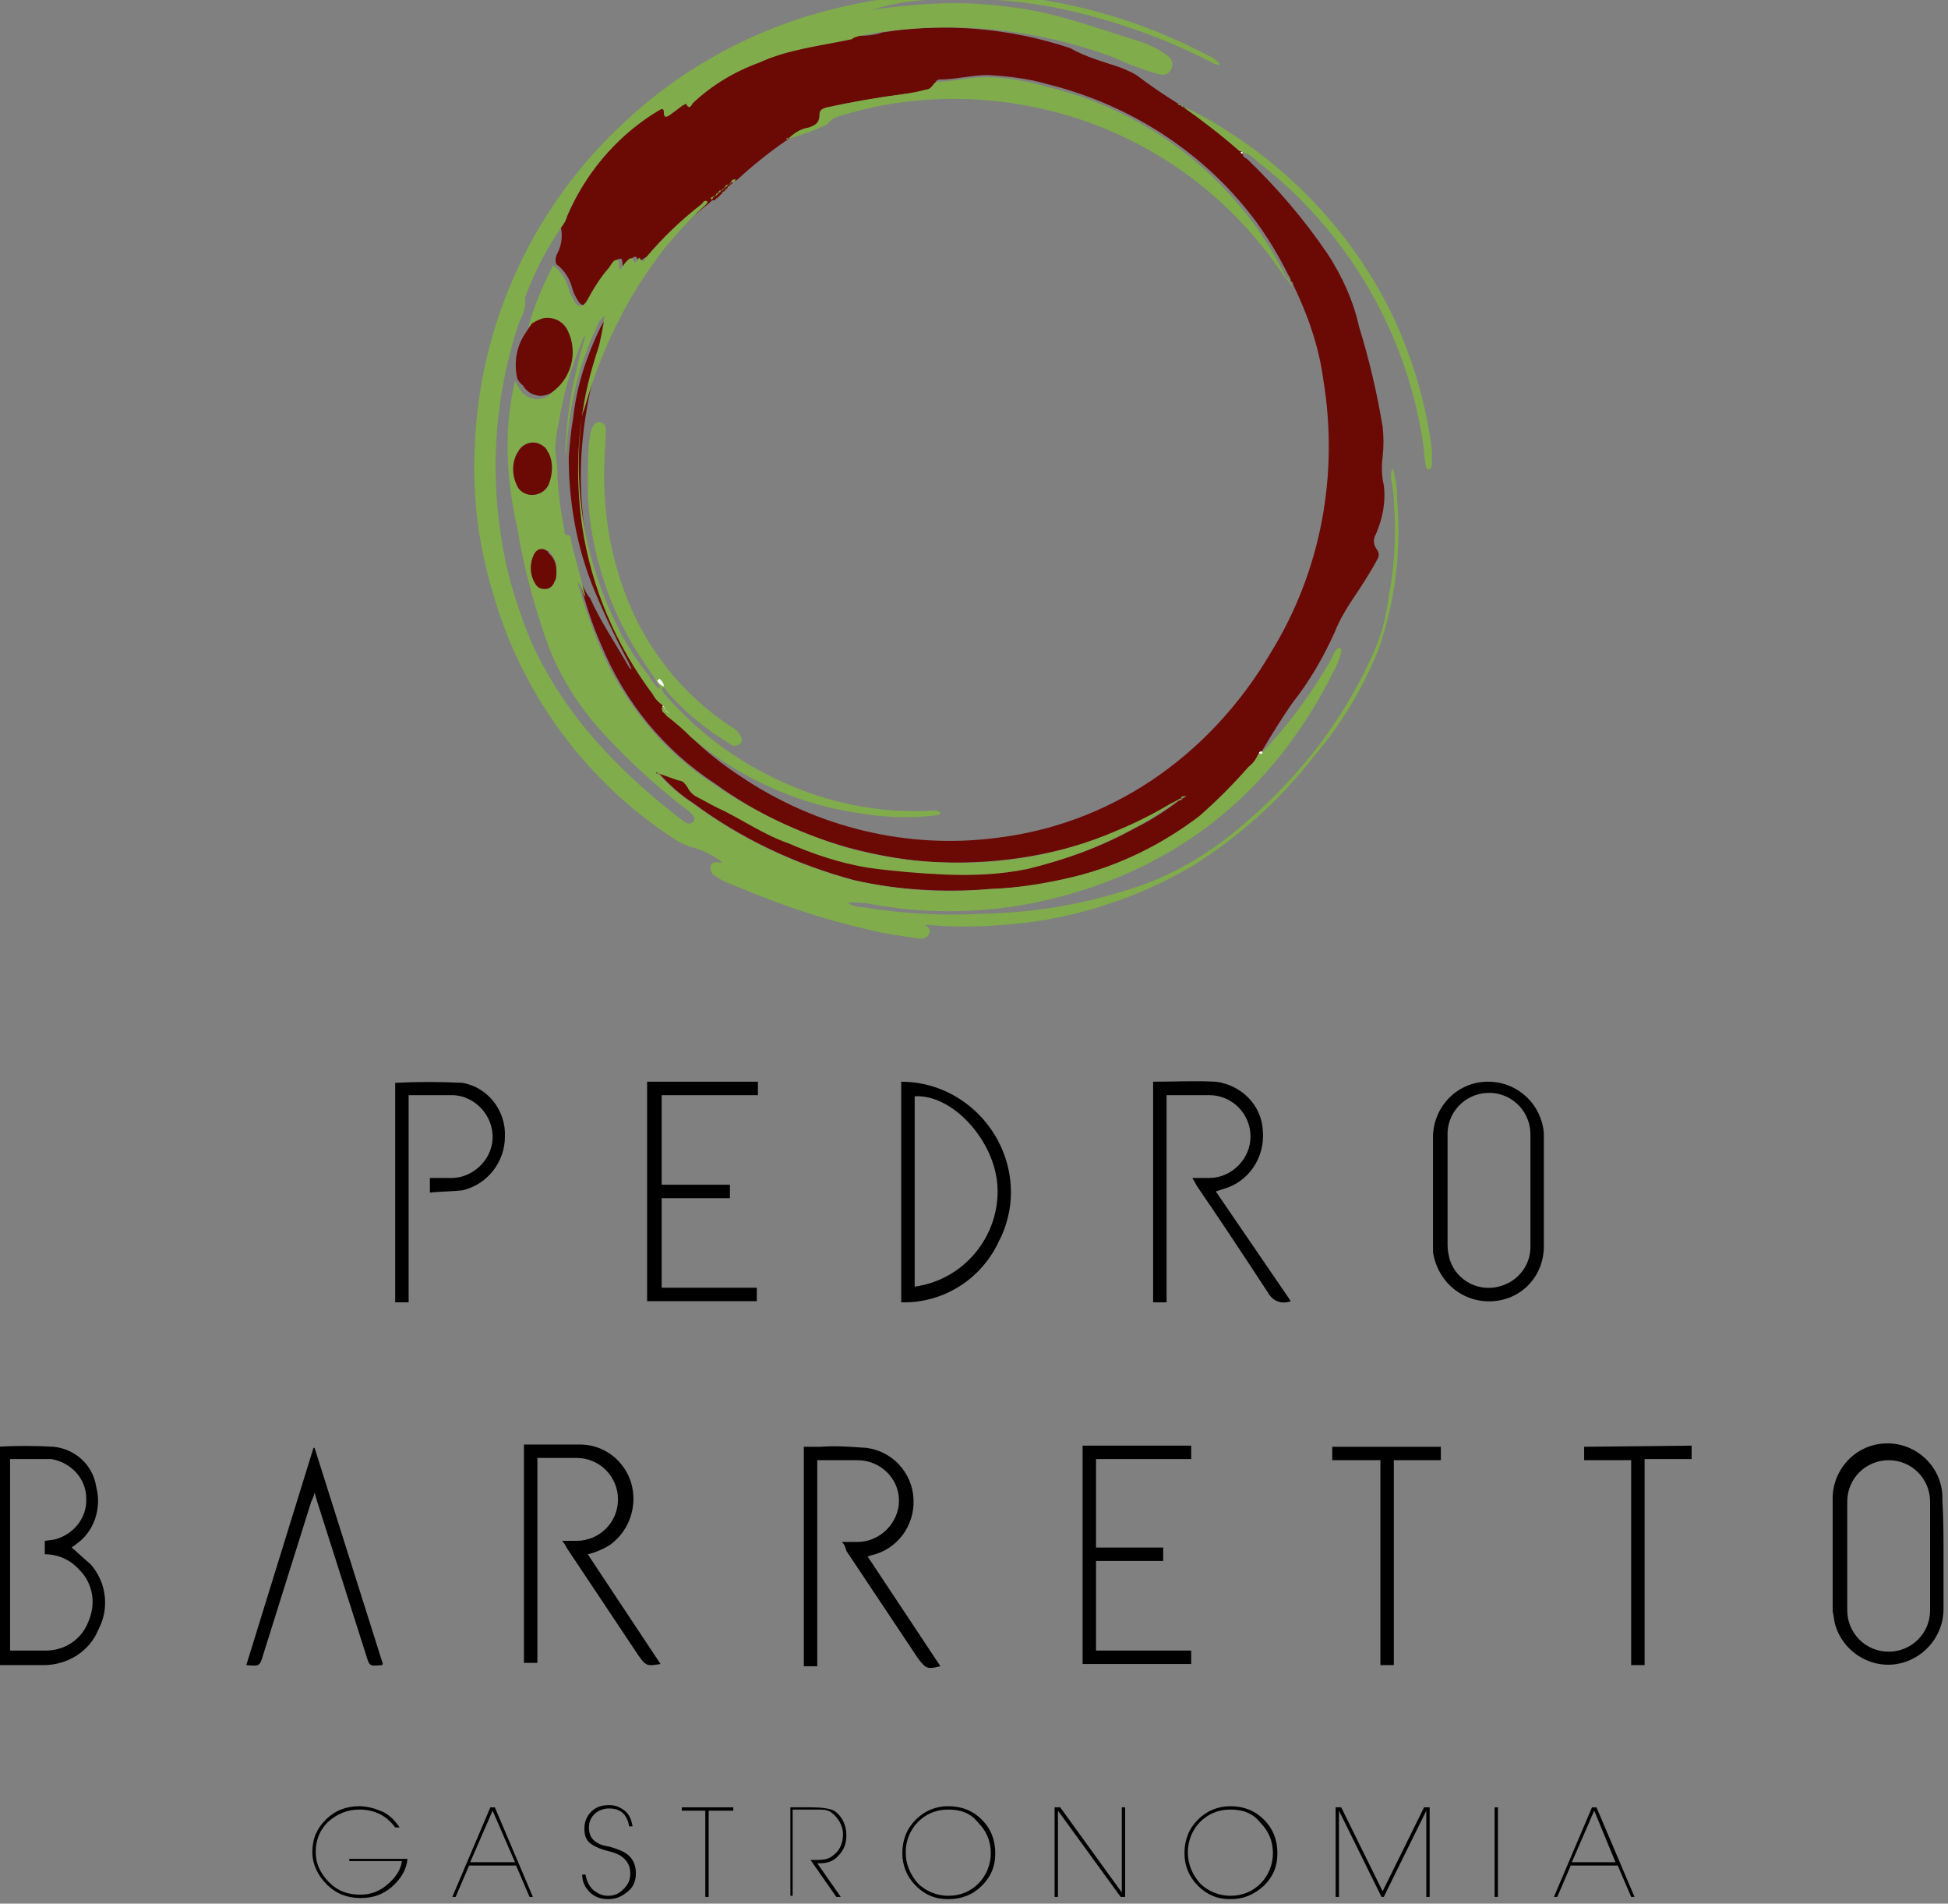<?xml version="1.0" encoding="utf-8"?>
<!-- Generator: Adobe Illustrator 21.0.2, SVG Export Plug-In . SVG Version: 6.00 Build 0)  -->
<svg version="1.1" id="Camada_1" xmlns="http://www.w3.org/2000/svg" xmlns:xlink="http://www.w3.org/1999/xlink" x="0px" y="0px"
	 viewBox="0 0 174 170" style="enable-background:new 0 0 174 170;" xml:space="preserve">
<rect x="0" y="0" width="174" height="170" fill="#808080" stroke="none"/>
<style type="text/css">
	.st0{fill:#6B0905;}
	.st1{fill:#80AC4B;}
	.st2{fill:#FEFEFE;}
</style>
<title>brand1</title>
<path d="M115.3,116.2c-0.8,0.3-1.6,0-2-0.7c-2.1-3.2-4.2-6.4-6.4-9.6c-0.1-0.2-0.2-0.4-0.4-0.7h1.5c2,0,3.7-1.7,3.7-3.7
	c0-2-1.6-3.7-3.7-3.7c-1.2,0-2.4,0-3.8,0v18.5H103V96.6c1.9,0,3.7-0.1,5.6,0c2.3,0.3,4.1,2.1,4.2,4.4c0.2,2.4-1.3,4.6-3.6,5.2
	l-0.6,0.2L115.3,116.2z"/>
<path d="M137.9,106.4c0,1.6,0,3.3,0,4.9c0,2.6-1.9,4.7-4.5,4.9c-2.7,0.2-5-1.7-5.4-4.4c0-0.1,0-0.2,0-0.3c0-3.4,0-6.8,0-10.1
	c0.1-2.7,2.3-4.9,5.1-4.8c2.6,0.1,4.6,2.1,4.8,4.6c0,0.1,0,0.1,0,0.2C137.9,103.1,137.9,104.8,137.9,106.4z M136.7,106.4
	L136.7,106.4c0-1.6,0-3.2,0-4.8c0-2.4,0-0.1,0-0.1c0.1-2.1-1.5-3.8-3.5-3.9c-2.1-0.1-3.8,1.5-3.9,3.5c0,0.1,0,0.3,0,0.4
	c0,3.2,0,6.5,0,9.7c0,0.5,0.1,0.9,0.2,1.3c0.6,1.9,2.7,3,4.7,2.3c1.5-0.5,2.5-1.9,2.5-3.4C136.7,109.8,136.7,108.1,136.7,106.4
	L136.7,106.4z"/>
<path d="M80.5,116.3V96.6c5.4,0,9.8,4.5,9.8,9.9c0,1.5-0.4,3.1-1.1,4.4C87.6,114.3,84.2,116.4,80.5,116.3z M81.7,97.9v17
	c4.4-0.6,7.6-4.5,7.4-8.9C88.9,101.9,85.1,97.7,81.7,97.9L81.7,97.9z"/>
<path d="M67.7,96.6v1.2h-8.6v8h6.1v1.2h-6.1v8h8.5v1.2h-9.8V96.6H67.7z"/>
<path d="M38.4,106.5v-1.3h1.7c2,0.1,3.8-1.5,3.9-3.5c0.1-2-1.5-3.8-3.5-3.9c-0.1,0-0.3,0-0.4,0h-3.6v18.5h-1.2V96.7c2-0.1,4-0.1,6,0
	c2.3,0.4,3.9,2.5,3.8,4.8c0,2.3-1.6,4.3-3.8,4.8C40.4,106.4,39.4,106.4,38.4,106.5z"/>
<g id="UGRdFw.tif">
	<g id="D7awSu.tif">
		<path class="st0" d="M111,13.7c0,0.3,0.2,0.4,0.4,0.5c2.7,2.6,5.1,5.4,7.2,8.5c1.3,2,2.3,4.2,2.8,6.5c0.9,2.9,1.6,5.9,2.1,8.9
			c0.1,0.9,0.1,1.8,0,2.7c-0.1,0.8-0.1,1.7,0.1,2.5c0.2,1.5-0.1,3-0.7,4.4c-0.3,0.5-0.2,1,0.1,1.4c0.2,0.3,0.2,0.6,0,0.9
			c-0.7,1.3-1.5,2.5-2.3,3.7c-0.6,0.9-1.1,1.8-1.5,2.8c-1,2.2-2.2,4.3-3.7,6.2c-1,1.4-1.9,2.9-2.8,4.4l0,0c-0.2,0-0.2,0.1-0.2,0.2
			c-0.2,0.5-0.5,0.9-0.9,1.2c-1.4,1.5-2.8,3-4.4,4.4c-3.3,2.5-7.1,4.4-11.2,5.4c-2.5,0.7-5.1,1-7.6,1.1c-4.1,0.3-8.2,0.1-12.1-0.8
			c-5.2-1.4-10.1-3.7-14.4-6.9c-1.1-0.7-2.1-1.6-3-2.6l0.1-0.1c0.6,0.2,1.1,0.4,1.7,0.6c0.3,0.1,0.6,0.3,0.8,0.6
			c0.2,0.4,0.5,0.7,0.9,0.9c0.6,0.3,1.1,0.6,1.7,0.9c2.2,1,4.2,2.3,6.4,3.2c2.3,1,4.7,1.8,7.2,2.2c2.3,0.3,4.6,0.5,6.8,0.6
			c2.5,0.1,5-0.1,7.4-0.5c3.3-0.7,6.5-1.9,9.4-3.5c1.4-0.7,2.7-1.5,4-2.5c0.2,0,0.3-0.1,0.4-0.3c0.2,0,0.3-0.1,0.4-0.2l0.1,0l0,0
			c-0.1,0-0.1,0-0.1,0.1c-0.2,0-0.3,0-0.4,0.2c-0.2,0-0.3,0-0.4,0.2c-0.2,0-0.4,0.1-0.6,0.3c-1.5,0.9-3.2,1.7-4.8,2.4
			c-5.1,2.1-10.5,3-16,2.8c-2.7-0.1-5.5-0.6-8.1-1.3c-4.3-1.2-8.3-3.1-11.9-5.7c-4.6-3-8.1-7.3-10.2-12.4c-0.8-1.8-1.4-3.7-1.9-5.6
			c0.4,0.4,0.5,1,0.9,1.4c1,2.2,2.3,4.1,3.5,6.2c0.1,0.2,0.3,0.1,0.3,0.3l0,0l0,0c-0.2-0.3-0.3-0.7-0.5-1c-1.1-2.1-2.1-4.2-3-6.4
			c-1.5-3.7-2.2-7.7-2.2-11.7c0.1-1.2,0.2-2.4,0.4-3.5c0.3-2.8,1.2-5.5,2.4-8c0.2-0.4,0.4-0.7,0.7-1c-0.1,0.9-0.3,1.8-0.5,2.8
			c-0.6,1.8-1.1,3.6-1.4,5.5c-0.6,3.5-0.7,7-0.2,10.5c0.8,5.4,3,10.6,6.3,15c0.2,0.4,0.5,0.7,0.9,1c0,0.1,0,0.1,0.1,0.1l0,0
			c0,0.1,0,0.2,0.1,0.3l0,0l0.1,0.1l0,0l0.1,0.1l0,0l0.1,0.1l0,0c1.8,2.2,3.9,4,6.2,5.5c6.8,4.6,15,6.6,23.1,5.5
			c4.8-0.6,9.4-2.3,13.5-5c4.4-2.9,8.1-6.9,10.8-11.5c4.5-7.3,6.1-15.9,4.7-24.4c-0.4-3-1.4-5.8-2.7-8.5c0-0.1,0-0.2-0.2-0.3l0,0
			c0-0.2-0.1-0.4-0.2-0.5c-1.1-2.2-2.4-4.3-4-6.2c-4.5-5.4-10.7-9.2-17.6-10.9c-1.7-0.5-3.5-0.7-5.3-0.8c-1.4,0-2.8,0.4-4.3,0.4
			c-0.1,0-0.3,0.1-0.3,0.2C83.3,7.8,83,8,82.8,8c-0.7,0.2-1.3,0.3-2,0.4c-2.3,0.3-4.6,0.7-6.9,1.2c-0.3,0.1-0.6,0.2-0.6,0.6
			c0,0.7-0.4,1-1,1.2c-0.7,0.1-1.3,0.5-1.8,1l0,0c-0.1,0-0.2,0-0.2,0.1c-1.6,1.1-3.1,2.3-4.5,3.6c-0.2,0-0.3,0.1-0.4,0.3l0,0
			c-0.1,0-0.1,0-0.1,0.1l0,0c-0.1,0-0.1,0-0.1,0.1l0,0c-0.1,0-0.2,0-0.2,0.2l0,0l0,0c-0.1,0-0.1,0-0.1,0.1l0,0c-0.1,0-0.1,0-0.1,0.1
			l0,0c-0.1,0-0.1,0-0.1,0.1l0,0c-0.1,0-0.2,0-0.2,0.2l0,0l0,0c-0.1,0-0.1,0-0.1,0.1l0,0c-0.1,0-0.1,0-0.1,0.1l0,0
			c-0.1,0-0.1,0-0.1,0.1l0,0c-0.1,0-0.1,0-0.1,0.1l0,0c-0.1,0-0.2,0-0.2,0.2l0,0c-0.3-0.1-0.4,0.1-0.5,0.2c-1.8,1.4-3.5,3-5,4.8
			c-0.3,0.4-0.3,0.4-0.6,0L57,23.4c-0.1-0.7-0.4-0.5-0.7-0.2s-0.4,0.5-0.6,0.8c-0.2-0.4,0-0.9-0.3-0.9s-0.5,0.4-0.7,0.7
			c-0.8,0.9-1.4,1.9-2,3c-0.3,0.6-0.8,0.6-1.1,0c-0.2-0.3-0.4-0.7-0.5-1.1c-0.2-0.8-0.7-1.6-1.4-2.1c-0.1-0.2-0.1-0.5,0-0.8
			c0.4-0.7,0.6-1.6,0.4-2.5c0.3-0.3,0.5-0.7,0.6-1.1c1.6-3.7,4.3-6.9,7.7-9.2c0.1-0.1,0.3-0.2,0.5-0.3c0.2-0.1,0.5-0.1,0.5,0.2
			s0.2,0.3,0.5,0.2l1.2-1c0.1-0.1,0.2-0.2,0.3-0.1c0.3,0.6,0.5,0,0.6-0.1c1.7-1.6,3.7-2.8,5.9-3.6c2.7-1.1,5.6-1.4,8.3-2.1
			c0.9,0,1.8,0,2.6-0.3c5.6-0.9,11.4-0.4,16.8,1.4C97,5.1,98.5,5.5,100,6c0.5,0.2,1,0.4,1.5,0.7c1.2,0.9,2.5,1.8,3.8,2.6
			c0,0.1,0.1,0.1,0.2,0.1l0,0c0,0.1,0.1,0.2,0.2,0.1l0,0c1.7,1.2,3.4,2.5,5,3.9l0.2,0.1l0,0c0.1,0.1,0.1,0.3,0.2,0.1L111,13.7z"/>
		<path class="st1" d="M76.1,3.5c-2.8,0.6-5.7,0.9-8.3,2.1c-2.2,0.8-4.2,2-5.9,3.6c-0.1,0.1-0.3,0.7-0.6,0.1c0-0.1-0.2,0.1-0.3,0.1
			l-1.2,0.9c-0.2,0.1-0.5,0.3-0.5-0.2s-0.2-0.4-0.5-0.2c-0.2,0.1-0.3,0.2-0.5,0.3c-3.4,2.2-6.1,5.4-7.7,9.2
			c-0.1,0.4-0.4,0.8-0.6,1.1c-1.2,1.8-2.2,3.7-3,5.8c0,0.1-0.1,0.1-0.1,0.2c0.1,0.8-0.1,1.5-0.5,2.2c-2.2,6.5-2.7,13.4-1.5,20.1
			c0.5,2.9,1.4,5.7,2.5,8.4c3,6.7,7.9,11.7,13.6,16.1c0.3,0.2,0.6,0.4,0.9,0.1s0-0.6-0.3-0.9c-2.8-2.1-5.4-4.5-7.8-7.1
			c-2-2.2-3.6-4.7-4.7-7.4c-1.3-3.5-2.3-7.2-2.9-10.9c-0.7-3-1-6.1-0.8-9.2c0.1-1.3,0.3-2.6,0.6-3.9c0.1,0.2,0.3,0.5,0.4,0.7
			c0.5,0.9,1.6,1.2,2.5,0.7c0,0,0,0,0,0c1.8-1.3,2.4-3.7,1.5-5.6c-0.4-0.8-1.2-1.2-2.1-1.1c-0.4,0.1-0.8,0.3-1.1,0.5
			c0.5-1.9,1.3-3.7,2.2-5.5c0.7,0.5,1.2,1.3,1.4,2.1c0.1,0.4,0.3,0.7,0.5,1.1c0.3,0.6,0.8,0.5,1.1,0c0.6-1.1,1.2-2.1,2-3
			c0.2-0.3,0.4-0.7,0.7-0.7s0.1,0.6,0.3,0.9c0.2-0.3,0.4-0.6,0.6-0.8s0.5-0.5,0.7,0.2l0.4-0.5c0.3,0.4,0.3,0.5,0.6,0
			c1.5-1.8,3.2-3.4,5-4.8c0.1-0.1,0.2-0.4,0.5-0.2c0,0.2-0.2,0.3-0.4,0.5c-1.2,1.1-2.3,2.3-3.3,3.5c-3.4,4.3-5.8,9.2-7.3,14.5
			c-0.2,0.5-0.3,0.9-0.3,1.4c-0.7,6,0.4,12.1,3,17.5c0.8,1.8,1.9,3.5,3.1,5c0.1,0.2,0.2,0.4,0.4,0.6c0.1,0.2,0.3,0.4,0.6,0.5
			c-0.1-0.3-0.2-0.5-0.4-0.7c-0.1-0.2-0.2-0.4-0.4-0.6l-0.3-0.5c-1.3-1.8-2.4-3.8-3.3-6c-1.3-3.3-2.1-6.9-2.1-10.5
			c0-1.5,0-2.9,0.2-4.3c0.1-0.8,0.5-1.3,0.9-1.2c0.7,0.2,0.5,0.8,0.5,1.3c0,0.7-0.1,1.3-0.1,2c-0.2,4.1,0.4,8.1,1.8,11.9
			c1.8,4.9,5.1,9.1,9.5,12c0.4,0.2,0.7,0.5,0.9,0.9c0.1,0.2,0.1,0.5-0.1,0.6c-0.2,0.2-0.4,0.2-0.6,0.2c-0.2-0.1-0.4-0.2-0.5-0.3
			c-2-1.2-3.8-2.7-5.4-4.5c-0.1-0.2-0.2-0.4-0.5-0.4c0,0.2,0.1,0.3,0.2,0.5c3.4,4,7.8,7,12.7,8.8c3.6,1.3,7.3,1.9,11.1,1.7
			c0.3,0,0.7-0.1,0.9,0.2c-0.1,0.2-0.2,0.2-0.3,0.2c-2.4,0.3-4.8,0.2-7.1-0.2c-5.4-0.8-10.5-3.1-14.8-6.7c-0.7-0.7-1.5-1.4-2.3-2
			l0,0c0-0.1,0-0.1-0.1-0.1c0,0,0,0,0,0l0,0c0-0.1,0-0.1-0.1-0.1c0,0,0,0,0,0l0,0c0-0.1-0.1-0.1-0.1-0.1l0,0l-0.1-0.3l0,0L59.2,63
			c-0.4-0.3-0.7-0.6-0.9-1c-3.3-4.4-5.5-9.6-6.3-15c-0.5-3.5-0.5-7.1,0.1-10.6c0.3-1.9,0.8-3.7,1.4-5.5c0.2-0.9,0.4-1.8,0.5-2.7
			c-0.3,0.3-0.6,0.6-0.7,1c-1.2,2.5-2,5.2-2.4,8c-0.2,1.2-0.2,2.3-0.4,3.5c0-0.2,0-0.4,0-0.5c0.1-2.4,0.4-4.8,1-7.2
			c0.2-1,0.5-2,0.8-3c-0.2,0.1-0.3,0.3-0.3,0.5c-1,2.3-1.7,4.8-2.1,7.3c-0.2,0.8-0.3,1.7-0.3,2.5c0.1,0.8,0.2,1.6,0.2,2.4
			c0.1,1.6,0.3,3.1,0.6,4.6c0,0.2,0,0.5,0.3,0.5s0.3,0.3,0.3,0.5l1.3,5C52,53,52,52.3,51.6,52c0.5,1.9,1.2,3.8,1.9,5.6
			c2.1,5,5.6,9.4,10.2,12.4c3.6,2.5,7.7,4.4,11.9,5.7c2.6,0.7,5.4,1.2,8.1,1.3c5.5,0.3,10.9-0.6,16-2.8c1.7-0.7,3.3-1.5,4.8-2.4
			c0.2-0.1,0.4-0.2,0.6-0.3h0.1c-1.3,0.9-2.6,1.8-4,2.5c-2.9,1.6-6.1,2.8-9.4,3.6c-2.4,0.5-4.9,0.6-7.4,0.5
			c-2.3-0.1-4.6-0.3-6.8-0.6c-2.5-0.4-4.9-1.2-7.2-2.2c-2.3-0.8-4.2-2.2-6.4-3.2c-0.6-0.3-1.1-0.6-1.7-0.9c-0.4-0.2-0.7-0.5-0.9-0.9
			c-0.2-0.3-0.4-0.6-0.8-0.6c-0.6-0.2-1.1-0.4-1.7-0.6c0-0.1-0.1-0.1-0.2-0.1s0.1,0.1,0.1,0.1c0.9,1,1.9,1.9,3,2.6
			c4.3,3.2,9.2,5.5,14.4,6.9c4,0.9,8.1,1.2,12.1,0.8c2.6-0.1,5.1-0.5,7.6-1.1c4.1-1,7.9-2.9,11.2-5.4c1.6-1.4,3-2.8,4.4-4.4
			c0.4-0.3,0.7-0.7,0.9-1.2c0.1,0,0.4,0,0.2-0.2l0,0c0.2,0.2,0.3-0.1,0.4-0.2c2.3-2.4,4.2-5.1,5.9-8c0.2-0.3,0.2-0.7,0.5-0.9
			c0.1-0.1,0.1-0.2,0.3-0.1s0.1,0.2,0.1,0.3c-0.1,0.4-0.2,0.8-0.4,1.2C113.8,71,104.6,78.2,92,80.7c-4.8,0.9-9.7,0.9-14.4,0
			c-0.6-0.1-1.2-0.1-1.9-0.1c0.4,0.3,0.8,0.4,1.3,0.4c3.6,0.6,7.2,0.8,10.8,0.6c5-0.1,9.9-1,14.6-2.7c2.9-1.1,5.7-2.8,8.1-4.8
			c5.5-4.5,9.9-10.2,12.6-16.8c0.5-1.4,0.8-2.8,1-4.3c0.5-2.7,0.6-5.5,0.4-8.3c0-0.5-0.1-1.1-0.2-1.7c-0.1-0.4-0.1-0.8,0.1-1.2
			c0.3,1,0.4,1.9,0.4,2.9c0.4,4.5-0.2,9.1-1.7,13.4c-1.4,3.4-3.3,6.6-5.7,9.4c-3,3.9-6.8,7.3-11,9.9c-4.1,2.4-8.6,4-13.3,4.8
			c-3.4,0.5-6.8,0.7-10.2,0.4h-0.3c0.3,0.2,0.6,0.4,0.4,0.8c-0.2,0.3-0.5,0.5-0.9,0.4c-1.6-0.2-3.1-0.4-4.6-0.8
			c-4-0.9-7.8-2.2-11.6-3.8c-0.5-0.2-1.1-0.4-1.6-0.7c-0.2-0.1-0.4-0.3-0.6-0.4c-0.2-0.2-0.3-0.5-0.2-0.8c0.1-0.3,0.4-0.3,0.6-0.3
			c0.3,0,0.2,0.1,0.4,0c-0.9-0.7-1.8-1.1-2.9-1.4c-0.5-0.2-1-0.4-1.4-0.7c-8-5.2-13.8-13.2-16.3-22.4c-1.2-4.1-1.7-8.3-1.5-12.5
			c0.4-11.2,5.3-21.7,13.5-29.2c5.8-5.4,13-9,20.8-10.5c4.1-0.8,8.2-1.1,12.3-0.8c6.6,0.5,12.9,2.3,18.8,5.4
			c0.5,0.2,0.9,0.5,1.2,0.9c-0.3,0-0.6-0.1-0.9-0.3c-4.1-2.1-8.4-3.6-12.8-4.6C91.2,0,86.9-0.3,82.7,0c-1.7,0.1-3.3,0.4-4.9,0.9
			c1.1-0.2,2.3-0.3,3.3-0.4c3-0.3,6-0.3,8.9,0.1c4,0.4,7.9,1.9,11.8,3.1c0.9,0.3,1.7,0.7,2.4,1.2c0.4,0.3,0.7,0.7,0.4,1.3
			s-0.8,0.5-1.2,0.4c-1.4-0.4-2.7-0.9-4-1.5c-5.4-2-11.2-2.9-16.9-2.6c-1.9,0.1-3.8,0.3-5.7,0.7C76.5,3.3,76.3,3.3,76.1,3.5z
			 M49.3,41.8c0-0.5-0.1-1.1-0.4-1.5c-0.4-0.7-1.3-1-2-0.6c-0.2,0.1-0.5,0.3-0.6,0.6c-0.6,0.9-0.6,2.1-0.1,3.1
			c0.3,0.5,0.8,0.8,1.3,0.8c0.6,0,1.2-0.3,1.4-0.9C49.2,42.8,49.3,42.3,49.3,41.8z M49.7,51.1c0.1-0.6-0.1-1.2-0.5-1.7
			C48.9,49,48.4,49,48,49.2c-0.1,0.1-0.2,0.2-0.3,0.3c-0.4,0.8-0.4,1.8,0.1,2.6c0.2,0.3,0.5,0.5,0.9,0.5c0.4,0,0.7-0.3,0.8-0.6
			C49.6,51.8,49.7,51.4,49.7,51.1L49.7,51.1z"/>
		<path class="st1" d="M110.6,13.4c-1.6-1.4-3.3-2.7-5-3.9c1.2,0.5,2.3,1.1,3.4,1.8c6.7,4.1,12.1,10,15.5,17.1
			c1.7,3.7,2.9,7.7,3.4,11.8c0,0.4,0,0.7,0,1.1c0,0.2,0,0.6-0.3,0.6s-0.2-0.4-0.3-0.6c-0.1-0.6-0.1-1.2-0.2-1.8
			c-1.5-9.9-6.8-18.9-14.7-25c-0.4-0.3-0.7-0.8-1.3-0.8l0,0c0-0.1-0.1-0.2-0.2-0.1l0,0C110.8,13.4,110.7,13.4,110.6,13.4z"/>
		<path class="st1" d="M105.7,9.5c-0.1,0-0.2,0-0.2-0.1C105.5,9.4,105.6,9.4,105.7,9.5z"/>
		<path class="st1" d="M105.4,9.4c-0.1,0-0.1,0-0.2-0.1C105.3,9.3,105.4,9.3,105.4,9.4C105.4,9.4,105.4,9.4,105.4,9.4z"/>
		<path class="st1" d="M115.2,25.3c-0.8-1-1.5-2.1-2.3-3.1c-5.3-6.7-12.9-11.3-21.4-12.8c-5.5-1-11.3-0.7-16.6,1
			c-0.3,0.1-0.6,0.2-0.8,0.5c-0.1,0.1-0.3,0.3-0.4,0.3c-1.1,0.5-2.2,0.9-3.3,1.2c0.5-0.5,1.1-0.9,1.8-1c0.6-0.2,1-0.4,1-1.2
			c0-0.4,0.3-0.5,0.6-0.6c2.3-0.5,4.6-0.9,6.9-1.2c0.7-0.1,1.3-0.2,2-0.4c0.3,0,0.5-0.2,0.7-0.5c0.1-0.1,0.2-0.2,0.3-0.2
			c1.4,0,2.8-0.4,4.3-0.4c1.8,0,3.6,0.3,5.3,0.8c6.9,1.6,13.1,5.4,17.6,10.9c1.6,1.9,2.9,4,4,6.2C115.1,24.9,115.3,25.1,115.2,25.3z
			"/>
		<path class="st1" d="M105.5,71.3c-0.1,0.1-0.2,0.2-0.4,0.3h-0.1C105.2,71.4,105.4,71.3,105.5,71.3L105.5,71.3z"/>
		<path class="st1" d="M105.5,71.3c0-0.2,0.2-0.2,0.4-0.2l0,0C105.8,71.2,105.7,71.3,105.5,71.3L105.5,71.3z"/>
		<path class="st1" d="M65.7,16c-0.1,0.2-0.2,0.3-0.4,0.3C65.3,16.1,65.5,16,65.7,16z"/>
		<path class="st2" d="M112.7,67.1c0.2,0.3-0.1,0.2-0.2,0.2C112.4,67.2,112.5,67.1,112.7,67.1z"/>
		<path class="st1" d="M64.4,17c0,0.1-0.1,0.2-0.2,0.2c0,0,0,0,0,0C64.2,17,64.3,17,64.4,17z"/>
		<path class="st1" d="M105.9,71C105.9,70.9,105.9,70.9,105.9,71L105.9,71L105.9,71L105.9,71z"/>
		<path class="st2" d="M110.8,13.6c0.2-0.1,0.2,0,0.2,0.1C110.9,13.8,110.9,13.7,110.8,13.6z"/>
		<path class="st1" d="M63.7,17.6c0,0.1-0.1,0.2-0.1,0.2c0,0,0,0-0.1,0C63.5,17.6,63.5,17.6,63.7,17.6z"/>
		<path class="st1" d="M115.4,25.5c-0.1,0-0.2-0.1-0.2-0.3C115.3,25.3,115.4,25.4,115.4,25.5z"/>
		<path class="st1" d="M65,16.5c0,0.1-0.1,0.2-0.2,0.2c0,0,0,0,0,0C64.8,16.5,64.9,16.5,65,16.5z"/>
		<path class="st2" d="M59.3,63.1l0.1,0.3C59.3,63.3,59.3,63.2,59.3,63.1z"/>
		<path class="st1" d="M70.4,12.3c0,0.1-0.1,0.1-0.2,0.1C70.2,12.4,70.3,12.3,70.4,12.3z"/>
		<path class="st2" d="M59.2,63l0.1,0.1C59.2,63.2,59.2,63.1,59.2,63z"/>
		<path class="st2" d="M59.4,63.4c0.1,0,0.1,0.1,0.1,0.1L59.4,63.4z"/>
		<path class="st2" d="M59.5,63.5c0.1,0,0.1,0,0.1,0.1c0,0,0,0,0,0L59.5,63.5z"/>
		<path class="st2" d="M59.6,63.6c0.1,0,0.1,0,0.1,0.1c0,0,0,0,0,0L59.6,63.6z"/>
		<path class="st2" d="M110.6,13.4c0.1,0,0.2,0,0.2,0.1L110.6,13.4z"/>
		<polygon class="st2" points="56.2,59.8 56.2,59.8 56.2,59.8 		"/>
		<path class="st1" d="M65.3,16.3c0,0.1-0.1,0.1-0.1,0.1S65.2,16.3,65.3,16.3z"/>
		<path class="st1" d="M65.2,16.4c0,0.1-0.1,0.1-0.1,0.1S65.1,16.4,65.2,16.4z"/>
		<path class="st1" d="M64.8,16.7c0,0.1-0.1,0.1-0.1,0.1S64.7,16.6,64.8,16.7z"/>
		<path class="st1" d="M63.8,17.5c0,0.1,0,0.1-0.1,0.1S63.7,17.5,63.8,17.5z"/>
		<path class="st1" d="M64,17.4c0,0.1,0,0.1-0.1,0.1S63.9,17.4,64,17.4z"/>
		<path class="st1" d="M64.1,17.3c0,0.1,0,0.1-0.1,0.1S64,17.2,64.1,17.3z"/>
		<path class="st1" d="M64.2,17.2c0,0.1,0,0.1-0.1,0.1C64.1,17.2,64.1,17.1,64.2,17.2z"/>
		<path class="st1" d="M64.6,16.9c0,0.1,0,0.1-0.1,0.1S64.5,16.9,64.6,16.9z"/>
		<path class="st1" d="M64.7,16.8c0,0.1-0.1,0.1-0.1,0.1S64.6,16.8,64.7,16.8z"/>
		<path class="st0" d="M46.2,33.8c-0.3-1.4-0.1-2.8,0.7-4c0.2-0.3,0.4-0.6,0.6-0.9c0.3-0.2,0.7-0.4,1.1-0.5c0.9-0.1,1.7,0.3,2.1,1.1
			c1,2,0.3,4.4-1.5,5.6c-0.9,0.5-2,0.2-2.5-0.7c0,0,0,0,0,0C46.5,34.3,46.3,34,46.2,33.8z"/>
		<path class="st0" d="M49.3,41.8c0,0.5-0.1,1-0.3,1.5c-0.3,0.6-0.9,0.9-1.5,0.9c-0.5,0-1.1-0.3-1.3-0.8c-0.5-1-0.5-2.2,0.1-3.1
			c0.4-0.7,1.3-1,2-0.6c0.2,0.1,0.5,0.3,0.6,0.6C49.2,40.7,49.3,41.3,49.3,41.8z"/>
		<path class="st0" d="M49.7,51.1c0,0.3,0,0.6-0.2,0.9c-0.1,0.3-0.4,0.6-0.8,0.6c-0.4,0-0.7-0.1-0.9-0.5c-0.5-0.8-0.5-1.8-0.1-2.6
			c0.2-0.4,0.6-0.6,1-0.4c0.1,0.1,0.3,0.1,0.3,0.3C49.6,49.9,49.7,50.5,49.7,51.1z"/>
		<path class="st2" d="M58.9,60.6c0.2,0.2,0.4,0.4,0.4,0.7c-0.3-0.1-0.5-0.3-0.6-0.5L58.9,60.6z"/>
		<path class="st0" d="M58.7,69.1c0,0-0.2-0.1-0.1-0.1S58.8,69,58.7,69.1L58.7,69.1z"/>
	</g>
</g>
<g id="BIlcxR.tif">
	<path d="M-0.3,129.2c1.7-0.1,3.4-0.1,5.1,0c1.9,0.2,3.5,1.6,3.8,3.6c0.5,1.9-0.2,4-1.8,5.1l-0.4,0.3c0.6,0.5,1.1,1,1.7,1.5
		c1.4,1.6,1.7,3.9,0.7,5.8c-0.8,2-2.8,3.2-4.9,3.2c-1.4,0-2.8,0-4.3,0L-0.3,129.2z M0.9,130.3v17.1c1.1,0,2.2,0,3.2,0
		c1.7,0,3.2-1,3.8-2.6c0.7-1.6,0.4-3.4-0.8-4.6c-0.8-0.9-1.9-1.4-3.1-1.4v-1.2l0.8-0.1c1.7-0.4,3-1.9,2.9-3.7c0-1.8-1.4-3.2-3.1-3.5
		C3.3,130.3,2.1,130.3,0.9,130.3z"/>
	<path d="M52.5,138.8l6.5,9.8c-1.2,0.2-1.3,0.2-2-0.8l-6.4-9.6c-0.1-0.2-0.2-0.4-0.4-0.6h1.3c2,0,3.7-1.6,3.7-3.7
		c0-2-1.6-3.7-3.7-3.7h-3.5v18.3h-1.2v-19.5c1.7,0,3.3,0,5,0c1.5,0,2.9,0.7,3.8,1.9c1.6,2.1,1.2,5.2-0.9,6.9
		c-0.5,0.4-1.2,0.7-1.8,0.9L52.5,138.8z"/>
	<path d="M75.2,137.7h1.4c2,0,3.7-1.7,3.7-3.7c0,0,0,0,0,0c0-2-1.7-3.6-3.7-3.6c0,0,0,0,0,0H73v18.4h-1.2v-19.6h1.5
		c1.4-0.1,2.7,0,4.1,0.1c2.3,0.3,4.1,2.2,4.2,4.6c0.1,2.4-1.5,4.5-3.8,5l-0.3,0.1l6.5,9.8c-1.2,0.3-1.3,0.2-2-0.7l-6.4-9.6
		C75.5,138.1,75.4,137.9,75.2,137.7z"/>
	<path d="M173.6,138.9c0,1.6,0,3.2,0,4.8c0,2.2-1.5,4.2-3.7,4.8c-2.6,0.7-5.3-0.9-6-3.5c-0.1-0.4-0.1-0.7-0.2-1.1c0-3.3,0-6.6,0-9.9
		c-0.1-2.7,2-5,4.7-5.1c2.7-0.1,5,2,5.1,4.7c0,0.1,0,0.3,0,0.4C173.6,135.6,173.6,137.3,173.6,138.9z M172.4,138.9
		c0-1.6,0-3.2,0-4.8c0-2-1.6-3.7-3.7-3.7c-2,0-3.7,1.6-3.7,3.7c0,3.2,0,6.4,0,9.7c0,2,1.6,3.7,3.7,3.7c2,0,3.7-1.6,3.7-3.7
		C172.4,142.1,172.4,140.5,172.4,138.9L172.4,138.9z"/>
	<path d="M96.7,129.1h9.7v1.2h-8.5v7.9h6v1.2h-6v8h8.5v1.2h-9.7V129.1z"/>
	<path d="M34.2,148.6l-0.1,0.1c-1.1,0.1-1.1,0.1-1.4-0.9l-4.4-13.8l-0.2-0.7c-0.1,0.4-0.2,0.6-0.3,0.8l-4.3,13.7
		c-0.3,1-0.3,1-1.5,0.9l6-19.4h0.1L34.2,148.6z"/>
	<path d="M151.1,129.1v1.2h-4.2v18.4h-1.2v-18.3h-4.2v-1.2L151.1,129.1z"/>
	<path d="M124.5,148.7h-1.2v-18.3H119v-1.2h9.7v1.2h-4.2L124.5,148.7z"/>
</g>
<g>
	<path d="M31.2,166.3V166h5.2c-0.1,1-0.6,1.8-1.4,2.5s-1.7,1-2.8,1c-1.2,0-2.2-0.4-3-1.2c-0.8-0.8-1.3-1.8-1.3-2.9
		c0-1.2,0.4-2.1,1.2-2.9c0.8-0.8,1.8-1.2,3-1.2c0.7,0,1.4,0.2,2.1,0.5c0.6,0.3,1.1,0.8,1.5,1.4h-0.4c-0.8-1.1-1.9-1.6-3.2-1.6
		c-1.1,0-2,0.4-2.8,1.1c-0.8,0.8-1.1,1.7-1.1,2.7c0,1,0.4,1.9,1.2,2.7c0.8,0.8,1.7,1.1,2.8,1.1c0.9,0,1.7-0.3,2.4-0.9
		s1.2-1.3,1.3-2.1H31.2z"/>
	<path d="M46.1,166.6h-4.2l-1.2,2.8h-0.3l3.4-8h0.4l3.4,8h-0.3L46.1,166.6z M44,161.7l-2,4.6H46L44,161.7z"/>
	<path d="M54.3,169.6c-0.6,0-1.2-0.2-1.6-0.6c-0.4-0.4-0.7-0.9-0.7-1.6h0.3c0.1,0.6,0.3,1,0.7,1.4c0.4,0.3,0.8,0.5,1.3,0.5
		c0.6,0,1-0.2,1.4-0.6c0.4-0.4,0.6-0.8,0.6-1.4c0-0.7-0.3-1.2-0.9-1.6c-0.2-0.1-0.6-0.3-1.1-0.4c-0.8-0.2-1.4-0.5-1.7-0.8
		c-0.3-0.3-0.4-0.7-0.4-1.2c0-0.6,0.2-1.1,0.6-1.5c0.4-0.4,0.9-0.6,1.6-0.6c0.6,0,1,0.2,1.4,0.5c0.4,0.3,0.6,0.8,0.7,1.4h-0.3
		c-0.2-1.1-0.8-1.6-1.8-1.6c-0.5,0-1,0.2-1.3,0.5c-0.3,0.3-0.5,0.7-0.5,1.2c0,0.4,0.1,0.8,0.4,1.1c0.3,0.3,0.7,0.5,1.4,0.6
		c0.7,0.2,1.2,0.4,1.5,0.6c0.6,0.4,0.9,1,0.9,1.8c0,0.6-0.2,1.2-0.7,1.6C55.5,169.4,55,169.6,54.3,169.6z"/>
	<path d="M60.9,161.7l0-0.3h4.6v0.3h-2.2v7.7h-0.3v-7.7H60.9z"/>
	<path d="M70.6,169.4v-8h1.8c1,0,1.7,0.1,2.1,0.3c0.3,0.2,0.6,0.5,0.8,0.9c0.2,0.4,0.3,0.8,0.3,1.3c0,0.7-0.2,1.3-0.7,1.8
		c-0.4,0.5-1,0.7-1.7,0.7H73l2.1,3h-0.4l-2.3-3.3h0.5c0.7,0,1.2-0.1,1.5-0.4c0.6-0.4,0.9-1.1,0.9-1.9c0-0.4-0.1-0.7-0.3-1.1
		c-0.2-0.3-0.4-0.6-0.7-0.8c-0.2-0.2-0.6-0.3-1-0.3c-0.2,0-0.5,0-1,0h-1.5v7.7H70.6z"/>
	<path d="M84.7,169.6c-1.2,0-2.1-0.4-2.9-1.2c-0.8-0.8-1.2-1.8-1.2-2.9c0-1.2,0.4-2.2,1.2-3c0.8-0.8,1.8-1.2,2.9-1.2
		c1.2,0,2.2,0.4,3,1.2s1.2,1.8,1.2,3c0,1.2-0.4,2.1-1.2,2.9C86.9,169.2,85.9,169.6,84.7,169.6z M84.7,161.6c-1.1,0-2,0.4-2.7,1.1
		c-0.7,0.7-1.1,1.7-1.1,2.7c0,1.1,0.4,2,1.1,2.8c0.7,0.7,1.7,1.1,2.7,1.1c1.1,0,2-0.4,2.7-1.1s1.1-1.7,1.1-2.7c0-1.1-0.4-2-1.1-2.7
		C86.7,161.9,85.8,161.6,84.7,161.6z"/>
	<path d="M94.2,161.4h0.5l5.5,7.6v-7.6h0.3v8h-0.4l-5.6-7.7v7.7h-0.3V161.4z"/>
	<path d="M109.9,169.6c-1.2,0-2.1-0.4-2.9-1.2c-0.8-0.8-1.2-1.8-1.2-2.9c0-1.2,0.4-2.2,1.2-3c0.8-0.8,1.8-1.2,2.9-1.2
		c1.2,0,2.2,0.4,3,1.2s1.2,1.8,1.2,3c0,1.2-0.4,2.1-1.2,2.9C112,169.2,111.1,169.6,109.9,169.6z M109.9,161.6c-1.1,0-2,0.4-2.7,1.1
		c-0.7,0.7-1.1,1.7-1.1,2.7c0,1.1,0.4,2,1.1,2.8c0.7,0.7,1.7,1.1,2.7,1.1c1.1,0,2-0.4,2.7-1.1s1.1-1.7,1.1-2.7c0-1.1-0.4-2-1.1-2.7
		C111.9,161.9,111,161.6,109.9,161.6z"/>
	<path d="M119.3,161.4h0.5l3.7,7.5l3.7-7.5h0.5v8h-0.3v-7.7l-3.8,7.7h-0.2l-3.8-7.7v7.7h-0.3V161.4z"/>
	<path d="M133.5,161.4h0.3v8h-0.3V161.4z"/>
	<path d="M144.5,166.6h-4.2l-1.2,2.8h-0.3l3.4-8h0.4l3.4,8h-0.3L144.5,166.6z M142.4,161.7l-2,4.6h3.9L142.4,161.7z"/>
</g>
</svg>

